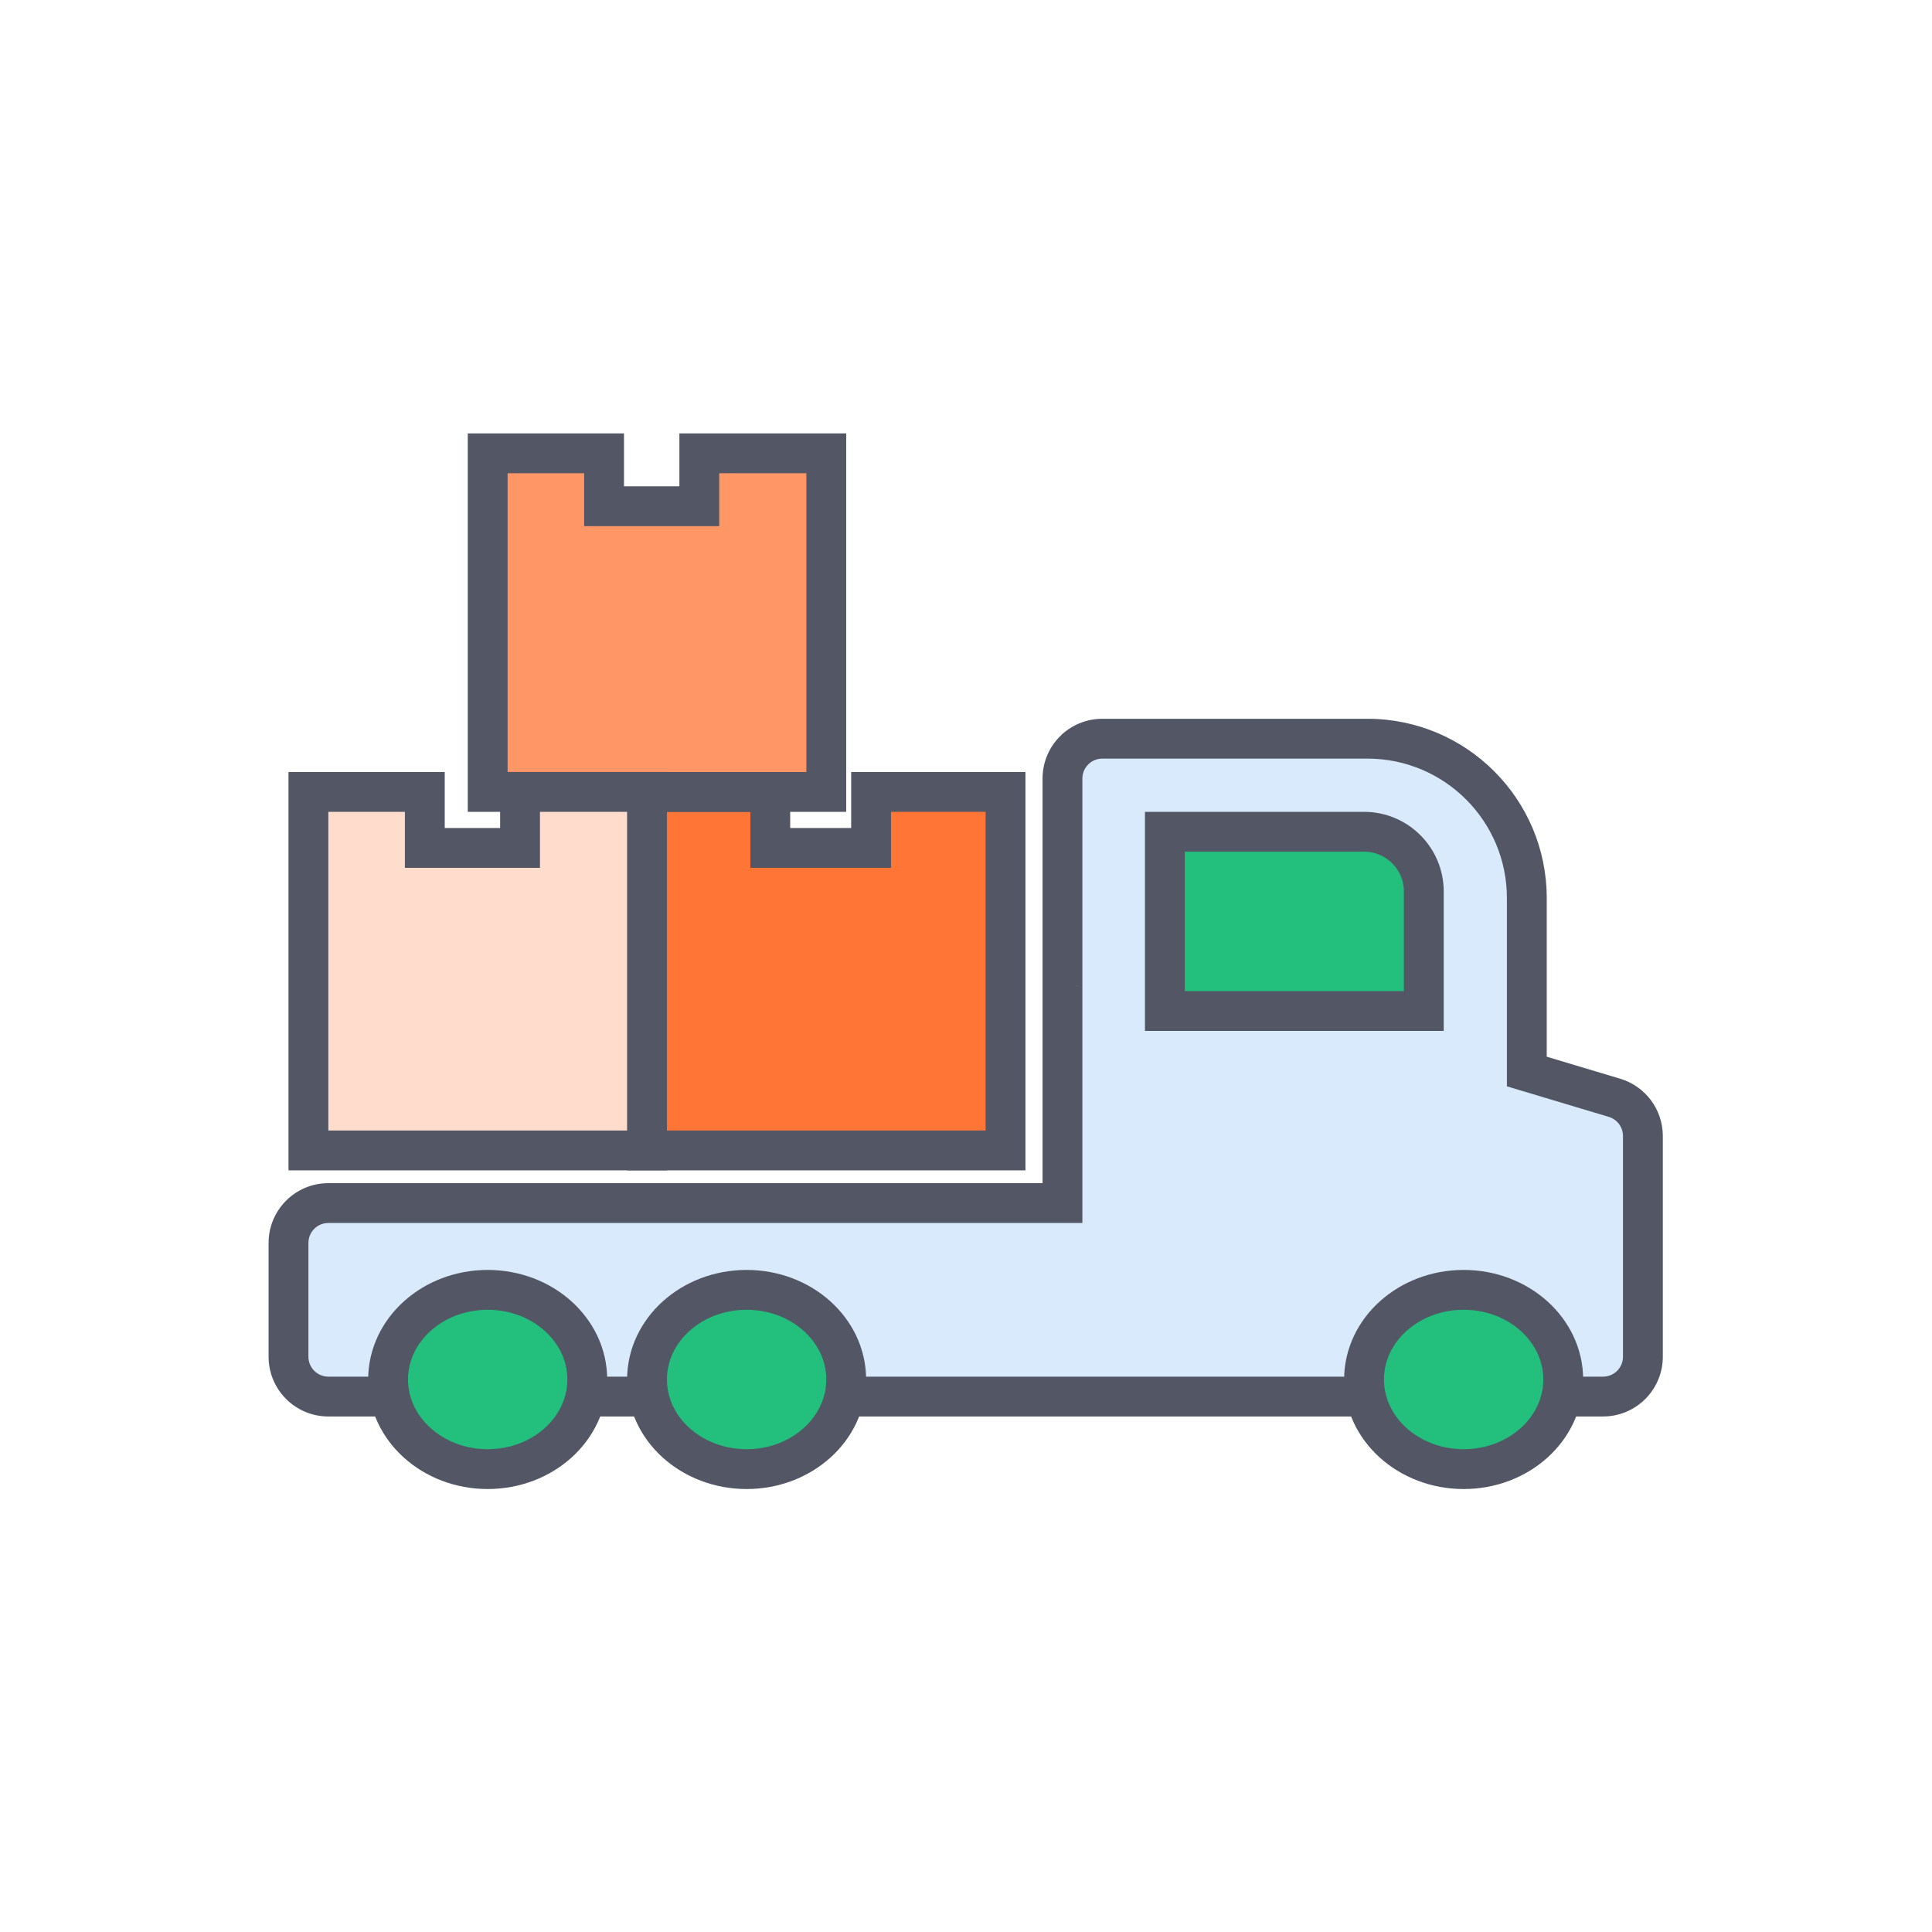 <svg width="97" height="97" viewBox="0 0 97 97" fill="none" xmlns="http://www.w3.org/2000/svg">
<path fill-rule="evenodd" clip-rule="evenodd" d="M53.343 39.088C53.343 37.984 54.238 37.088 55.343 37.088H68.657C73.075 37.088 76.657 40.67 76.657 45.088V53.797L81.06 55.118C81.906 55.372 82.485 56.15 82.485 57.034V62.403V68.117C82.485 68.186 82.482 68.254 82.475 68.321C82.373 69.33 81.521 70.117 80.485 70.117L16.485 70.117C15.381 70.117 14.485 69.222 14.485 68.117V62.403C14.485 61.298 15.381 60.403 16.485 60.403H53.343V49.491L53.343 49.486V39.088Z" fill="#D9EAFD"/>
<path d="M76.657 53.797H75.657V54.541L76.369 54.755L76.657 53.797ZM81.06 55.118L81.347 54.16L81.06 55.118ZM82.475 68.321L81.48 68.22V68.22L82.475 68.321ZM80.485 70.117V69.117V70.117ZM16.485 70.117V71.117H16.485L16.485 70.117ZM53.343 60.403V61.403H54.343V60.403H53.343ZM53.343 49.491L52.343 49.49V49.491H53.343ZM53.343 49.486L54.343 49.487V49.486H53.343ZM55.343 36.088C53.686 36.088 52.343 37.431 52.343 39.088H54.343C54.343 38.536 54.79 38.088 55.343 38.088V36.088ZM68.657 36.088H55.343V38.088H68.657V36.088ZM77.657 45.088C77.657 40.118 73.627 36.088 68.657 36.088V38.088C72.523 38.088 75.657 41.222 75.657 45.088H77.657ZM77.657 53.797V45.088H75.657V53.797H77.657ZM81.347 54.16L76.944 52.839L76.369 54.755L80.773 56.076L81.347 54.16ZM83.485 57.034C83.485 55.709 82.616 54.541 81.347 54.16L80.773 56.076C81.196 56.203 81.485 56.592 81.485 57.034H83.485ZM83.485 62.403V57.034H81.485V62.403H83.485ZM81.485 62.403V68.117H83.485V62.403H81.485ZM83.47 68.422C83.48 68.322 83.485 68.22 83.485 68.117H81.485C81.485 68.152 81.484 68.187 81.48 68.22L83.47 68.422ZM80.485 71.117C82.039 71.117 83.316 69.936 83.47 68.422L81.48 68.22C81.429 68.724 81.002 69.117 80.485 69.117V71.117ZM80.485 69.117L16.485 69.117L16.485 71.117L80.485 71.117V69.117ZM16.485 69.117C15.933 69.117 15.485 68.669 15.485 68.117H13.485C13.485 69.774 14.829 71.117 16.485 71.117V69.117ZM15.485 68.117V62.403H13.485V68.117H15.485ZM15.485 62.403C15.485 61.85 15.933 61.403 16.485 61.403V59.403C14.829 59.403 13.485 60.746 13.485 62.403H15.485ZM16.485 61.403H53.343V59.403H16.485V61.403ZM52.343 49.491V60.403H54.343V49.491H52.343ZM52.343 49.486L52.343 49.49L54.343 49.492L54.343 49.487L52.343 49.486ZM52.343 39.088V49.486H54.343V39.088H52.343Z" fill="#535665"/>
<ellipse cx="24.485" cy="69.26" rx="5" ry="4.5" fill="#22BF7D" stroke="#535665" stroke-width="2"/>
<ellipse cx="37.485" cy="69.26" rx="5" ry="4.5" fill="#22BF7D" stroke="#535665" stroke-width="2"/>
<ellipse cx="73.485" cy="69.26" rx="5" ry="4.5" fill="#22BF7D" stroke="#535665" stroke-width="2"/>
<path d="M58.485 41.76H68.485C70.142 41.76 71.485 43.103 71.485 44.76V50.76H58.485V41.76Z" fill="#22BF7D" stroke="#535665" stroke-width="2"/>
<path d="M32.485 39.76H38.673V42.572H43.735V39.76H50.485V57.76H32.485V39.76Z" fill="#FF7535" stroke="#535665" stroke-width="2"/>
<path d="M24.485 22.76H30.329V25.416H35.11V22.76H41.485V39.76H24.485V22.76Z" fill="#FF9666" stroke="#535665" stroke-width="2"/>
<path d="M15.485 39.76H21.329V42.572H26.11V39.76H32.485V57.76H15.485V39.76Z" fill="#FFDCCC" stroke="#535665" stroke-width="2"/>
</svg>
